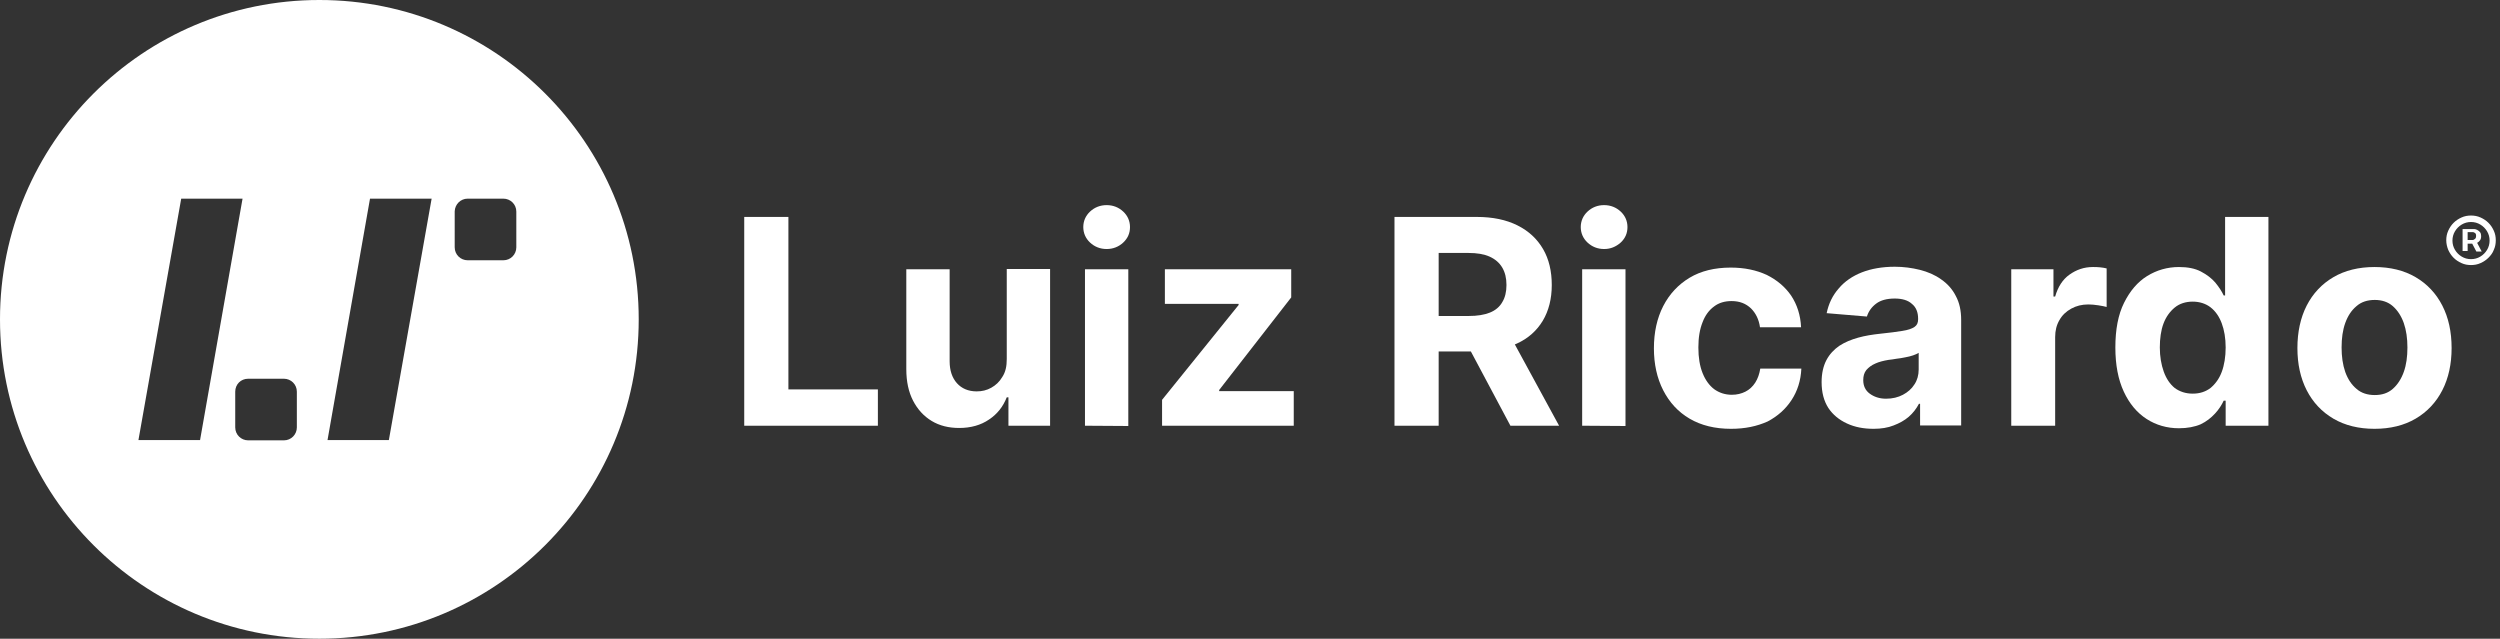 <?xml version="1.0" encoding="utf-8"?>
<!-- Generator: Adobe Illustrator 27.0.1, SVG Export Plug-In . SVG Version: 6.00 Build 0)  -->
<svg version="1.1" id="Camada_2_00000044869783548709382740000007010414082990492558_"
	 xmlns="http://www.w3.org/2000/svg" xmlns:xlink="http://www.w3.org/1999/xlink" x="0px" y="0px" viewBox="0 0 888.5 227"
	 style="enable-background:new 0 0 888.5 227;" xml:space="preserve">
<rect x="0" y="0" width="888.5" height="227" fill="#333333" stroke="none"/>
<style type="text/css">
	.st0{fill:#FFFFFF;}
	.st1{enable-background:new    ;}
</style>
<g id="Camada_1-2">
	<g>
		<g>
			<path class="st0" d="M113.5,0C50.8,0,0,50.8,0,113.5S50.8,227,113.5,227S227,176.2,227,113.5S176.2,0,113.5,0z M49.2,156.4
				l15.2-85.8h21.8l-15.1,85.8H49.2z M105.5,151.9c0,2.5-2,4.6-4.6,4.6H88.2c-2.5,0-4.6-2-4.6-4.6v-12.7c0-2.6,2-4.6,4.6-4.6h12.7
				c2.5,0,4.6,2,4.6,4.6V151.9z M138.2,156.4h-21.8l15.1-85.8h21.9L138.2,156.4z M183.5,87.9c0,2.5-2,4.6-4.6,4.6h-12.7
				c-2.5,0-4.6-2-4.6-4.6V75.1c0.1-2.5,2.1-4.5,4.6-4.5h12.7c2.5,0,4.6,2,4.6,4.6V87.9z"/>
			<g class="st1">
				<g>
					<path class="st0" d="M264.5,151.3V77.1h15.7v61.3H312v12.9L264.5,151.3L264.5,151.3z"/>
				</g>
				<g>
					<path class="st0" d="M357.8,127.6v-32h15.4v55.7h-14.8v-10.1h-0.6c-1.3,3.3-3.3,5.9-6.3,7.9c-2.9,2-6.5,3-10.6,3
						c-3.7,0-7-0.8-9.8-2.5s-5-4.1-6.6-7.2c-1.6-3.1-2.4-6.8-2.4-11.2V95.7h15.4v32.7c0,3.3,0.9,5.9,2.6,7.8s4.1,2.9,7,2.9
						c1.9,0,3.6-0.4,5.2-1.3c1.6-0.9,2.9-2.1,3.9-3.8C357.4,132.2,357.8,130.1,357.8,127.6z"/>
				</g>
				<g>
					<path class="st0" d="M393.3,88.5c-2.3,0-4.3-0.8-5.9-2.3s-2.4-3.4-2.4-5.5s0.8-4,2.4-5.5s3.6-2.3,5.9-2.3s4.3,0.8,5.9,2.3
						s2.4,3.4,2.4,5.5c0,2.2-0.8,4-2.4,5.5C397.6,87.7,395.6,88.5,393.3,88.5z M385.6,151.3V95.7H401v55.7L385.6,151.3L385.6,151.3z
						"/>
				</g>
				<g>
					<path class="st0" d="M413,151.3v-9.2l27.2-33.7V108H414V95.7h44.9v10l-25.6,32.9v0.4h26.5v12.3H413z"/>
				</g>
				<g>
					<path class="st0" d="M495.6,151.3V77.1h29.3c5.6,0,10.4,1,14.4,3s7,4.8,9.1,8.4s3.1,7.9,3.1,12.8s-1.1,9.2-3.2,12.7
						c-2.1,3.5-5.2,6.3-9.2,8.1c-4,1.9-8.9,2.8-14.6,2.8h-19.6v-12.6H522c3,0,5.5-0.4,7.5-1.2s3.5-2.1,4.4-3.7
						c1-1.6,1.5-3.7,1.5-6.1c0-2.5-0.5-4.5-1.5-6.2s-2.5-3-4.5-3.9s-4.5-1.3-7.5-1.3h-10.6v61.4L495.6,151.3L495.6,151.3z
						 M535.7,117.5l18.4,33.8h-17.3l-18-33.8H535.7z"/>
				</g>
				<g>
					<path class="st0" d="M570.1,88.5c-2.3,0-4.3-0.8-5.9-2.3s-2.4-3.4-2.4-5.5s0.8-4,2.4-5.5s3.6-2.3,5.9-2.3
						c2.3,0,4.3,0.8,5.9,2.3c1.6,1.5,2.4,3.4,2.4,5.5c0,2.2-0.8,4-2.4,5.5C574.3,87.7,572.4,88.5,570.1,88.5z M562.3,151.3V95.7
						h15.4v55.7L562.3,151.3L562.3,151.3z"/>
				</g>
				<g>
					<path class="st0" d="M615.2,152.4c-5.7,0-10.6-1.2-14.7-3.6s-7.2-5.8-9.4-10.1s-3.3-9.3-3.3-14.9c0-5.7,1.1-10.7,3.3-15
						s5.4-7.7,9.4-10.1s8.9-3.6,14.6-3.6c4.9,0,9.1,0.9,12.8,2.6c3.6,1.8,6.5,4.2,8.7,7.4c2.1,3.2,3.3,6.9,3.5,11.2h-14.6
						c-0.4-2.8-1.5-5-3.2-6.7c-1.8-1.7-4-2.6-6.9-2.6c-2.4,0-4.5,0.6-6.2,1.9c-1.8,1.3-3.2,3.2-4.1,5.6c-1,2.5-1.5,5.4-1.5,9
						s0.5,6.6,1.5,9.1s2.4,4.4,4.1,5.7c1.8,1.3,3.9,2,6.3,2c1.8,0,3.4-0.4,4.8-1.1c1.4-0.7,2.6-1.8,3.5-3.2s1.5-3.1,1.8-5h14.6
						c-0.2,4.3-1.4,8-3.5,11.2s-4.9,5.7-8.5,7.6C624.4,151.5,620.2,152.4,615.2,152.4z"/>
				</g>
				<g>
					<path class="st0" d="M665.9,152.4c-3.6,0-6.7-0.6-9.5-1.9s-5-3.1-6.6-5.5c-1.6-2.5-2.4-5.5-2.4-9.2c0-3.1,0.6-5.7,1.7-7.8
						c1.1-2.1,2.7-3.8,4.6-5.1c2-1.3,4.2-2.2,6.7-2.9c2.5-0.7,5.1-1.1,7.9-1.4c3.2-0.3,5.8-0.7,7.8-1s3.4-0.8,4.3-1.4
						c0.9-0.6,1.3-1.5,1.3-2.7v-0.2c0-2.3-0.7-4.1-2.2-5.3c-1.4-1.3-3.5-1.9-6.1-1.9c-2.8,0-5,0.6-6.6,1.8s-2.7,2.7-3.3,4.6
						l-14.3-1.2c0.7-3.4,2.1-6.3,4.3-8.8c2.1-2.5,4.9-4.4,8.2-5.7s7.3-2,11.7-2c3.1,0,6.1,0.4,8.9,1.1c2.8,0.7,5.4,1.8,7.6,3.4
						c2.2,1.5,4,3.5,5.2,5.9c1.3,2.4,1.9,5.2,1.9,8.5v37.5h-14.6v-7.7H682c-0.9,1.7-2.1,3.3-3.6,4.6s-3.3,2.3-5.4,3.1
						C671,152,668.6,152.4,665.9,152.4z M670.3,141.7c2.3,0,4.3-0.5,6-1.4s3.1-2.1,4.1-3.7c1-1.5,1.5-3.3,1.5-5.3v-5.9
						c-0.5,0.3-1.1,0.6-2,0.9c-0.8,0.3-1.8,0.5-2.8,0.7s-2.1,0.4-3.1,0.5c-1,0.2-2,0.3-2.8,0.4c-1.8,0.3-3.4,0.7-4.7,1.3
						c-1.4,0.6-2.4,1.4-3.2,2.3c-0.8,1-1.1,2.2-1.1,3.6c0,2.1,0.8,3.7,2.3,4.8S667.9,141.7,670.3,141.7z"/>
				</g>
			</g>
			<g class="st1">
				<g>
					<path class="st0" d="M714.8,151.3V95.7h15v9.7h0.6c1-3.5,2.7-6.1,5.1-7.8s5.1-2.7,8.3-2.7c0.8,0,1.6,0,2.5,0.1s1.7,0.2,2.4,0.4
						v13.7c-0.7-0.2-1.7-0.4-3-0.6s-2.5-0.3-3.5-0.3c-2.3,0-4.3,0.5-6.1,1.5s-3.2,2.3-4.2,4.1c-1,1.7-1.5,3.7-1.5,6v31.5
						L714.8,151.3L714.8,151.3z"/>
				</g>
			</g>
			<g class="st1">
				<g>
					<path class="st0" d="M774.4,152.2c-4.2,0-8.1-1.1-11.5-3.3s-6.1-5.4-8.1-9.7s-3-9.5-3-15.7c0-6.4,1-11.7,3.1-15.9
						c2.1-4.2,4.8-7.4,8.2-9.5s7.2-3.2,11.3-3.2c3.1,0,5.7,0.5,7.8,1.6s3.8,2.4,5.1,3.9c1.3,1.6,2.3,3.1,3,4.6h0.5V77.1h15.4v74.2
						H791v-8.9h-0.7c-0.7,1.5-1.7,3.1-3.1,4.6s-3,2.8-5.1,3.8C780,151.7,777.4,152.2,774.4,152.2z M779.3,139.9c2.5,0,4.6-0.7,6.3-2
						c1.7-1.4,3.1-3.3,4-5.7s1.4-5.4,1.4-8.7s-0.5-6.2-1.4-8.6s-2.2-4.3-4-5.7c-1.7-1.3-3.9-2-6.3-2c-2.5,0-4.7,0.7-6.4,2.1
						s-3.1,3.3-4,5.7c-0.9,2.4-1.3,5.3-1.3,8.5s0.5,6.1,1.4,8.6s2.2,4.4,3.9,5.8C774.7,139.2,776.8,139.9,779.3,139.9z"/>
				</g>
				<g>
					<path class="st0" d="M843.9,152.4c-5.6,0-10.5-1.2-14.6-3.6c-4.1-2.4-7.3-5.8-9.5-10.1s-3.3-9.3-3.3-15s1.1-10.8,3.3-15.1
						c2.2-4.3,5.4-7.7,9.5-10.1s9-3.6,14.6-3.6s10.5,1.2,14.6,3.6s7.3,5.8,9.5,10.1c2.2,4.3,3.3,9.3,3.3,15.1c0,5.7-1.1,10.7-3.3,15
						s-5.4,7.7-9.5,10.1S849.5,152.4,843.9,152.4z M844,140.4c2.6,0,4.7-0.7,6.4-2.2s3-3.5,3.9-6s1.3-5.4,1.3-8.7
						c0-3.2-0.4-6.1-1.3-8.7c-0.9-2.5-2.2-4.5-3.9-6s-3.9-2.2-6.4-2.2c-2.6,0-4.8,0.7-6.5,2.2c-1.8,1.5-3.1,3.5-4,6
						s-1.3,5.4-1.3,8.7c0,3.2,0.4,6.1,1.3,8.7c0.9,2.5,2.2,4.5,4,6C839.2,139.7,841.4,140.4,844,140.4z"/>
				</g>
			</g>
		</g>
		<g class="st1">
			<path class="st0" d="M878.2,94.2c-1.2,0-2.3-0.2-3.4-0.7s-2-1.1-2.8-1.9s-1.4-1.7-1.9-2.8c-0.4-1-0.7-2.2-0.7-3.4
				c0-1.2,0.2-2.3,0.7-3.4s1.1-2,1.9-2.8s1.7-1.4,2.8-1.9s2.2-0.7,3.4-0.7s2.3,0.2,3.4,0.7s2,1.1,2.8,1.9s1.4,1.7,1.9,2.8
				s0.7,2.2,0.7,3.4c0,1.2-0.2,2.3-0.7,3.4c-0.4,1.1-1.1,2-1.9,2.8s-1.7,1.4-2.8,1.9S879.4,94.2,878.2,94.2z M878.2,92.1
				c1.2,0,2.3-0.3,3.3-0.9s1.8-1.4,2.4-2.4c0.6-1,0.9-2.1,0.9-3.3c0-1.2-0.3-2.3-0.9-3.3c-0.6-1-1.4-1.8-2.4-2.4s-2.1-0.9-3.3-0.9
				s-2.3,0.3-3.3,0.9s-1.8,1.4-2.4,2.4c-0.6,1-0.9,2.1-0.9,3.3c0,1.2,0.3,2.3,0.9,3.3c0.6,1,1.4,1.8,2.4,2.4
				C875.9,91.8,877,92.1,878.2,92.1z M875.2,89.4v-8h4.1c0.3,0,0.7,0.1,1.1,0.3s0.7,0.5,1,0.8c0.3,0.4,0.4,0.9,0.4,1.4
				c0,0.6-0.1,1.1-0.4,1.5c-0.3,0.4-0.6,0.7-1,0.9c-0.4,0.2-0.8,0.3-1.1,0.3h-2.9v-1.3h2.4c0.2,0,0.5-0.1,0.8-0.4
				c0.3-0.2,0.4-0.6,0.4-1.1s-0.1-0.8-0.4-1c-0.3-0.2-0.5-0.3-0.7-0.3H877v6.7h-1.8V89.4z M880,85.6l2,3.8h-1.9l-2-3.8H880z"/>
		</g>
	</g>
</g>
</svg>
